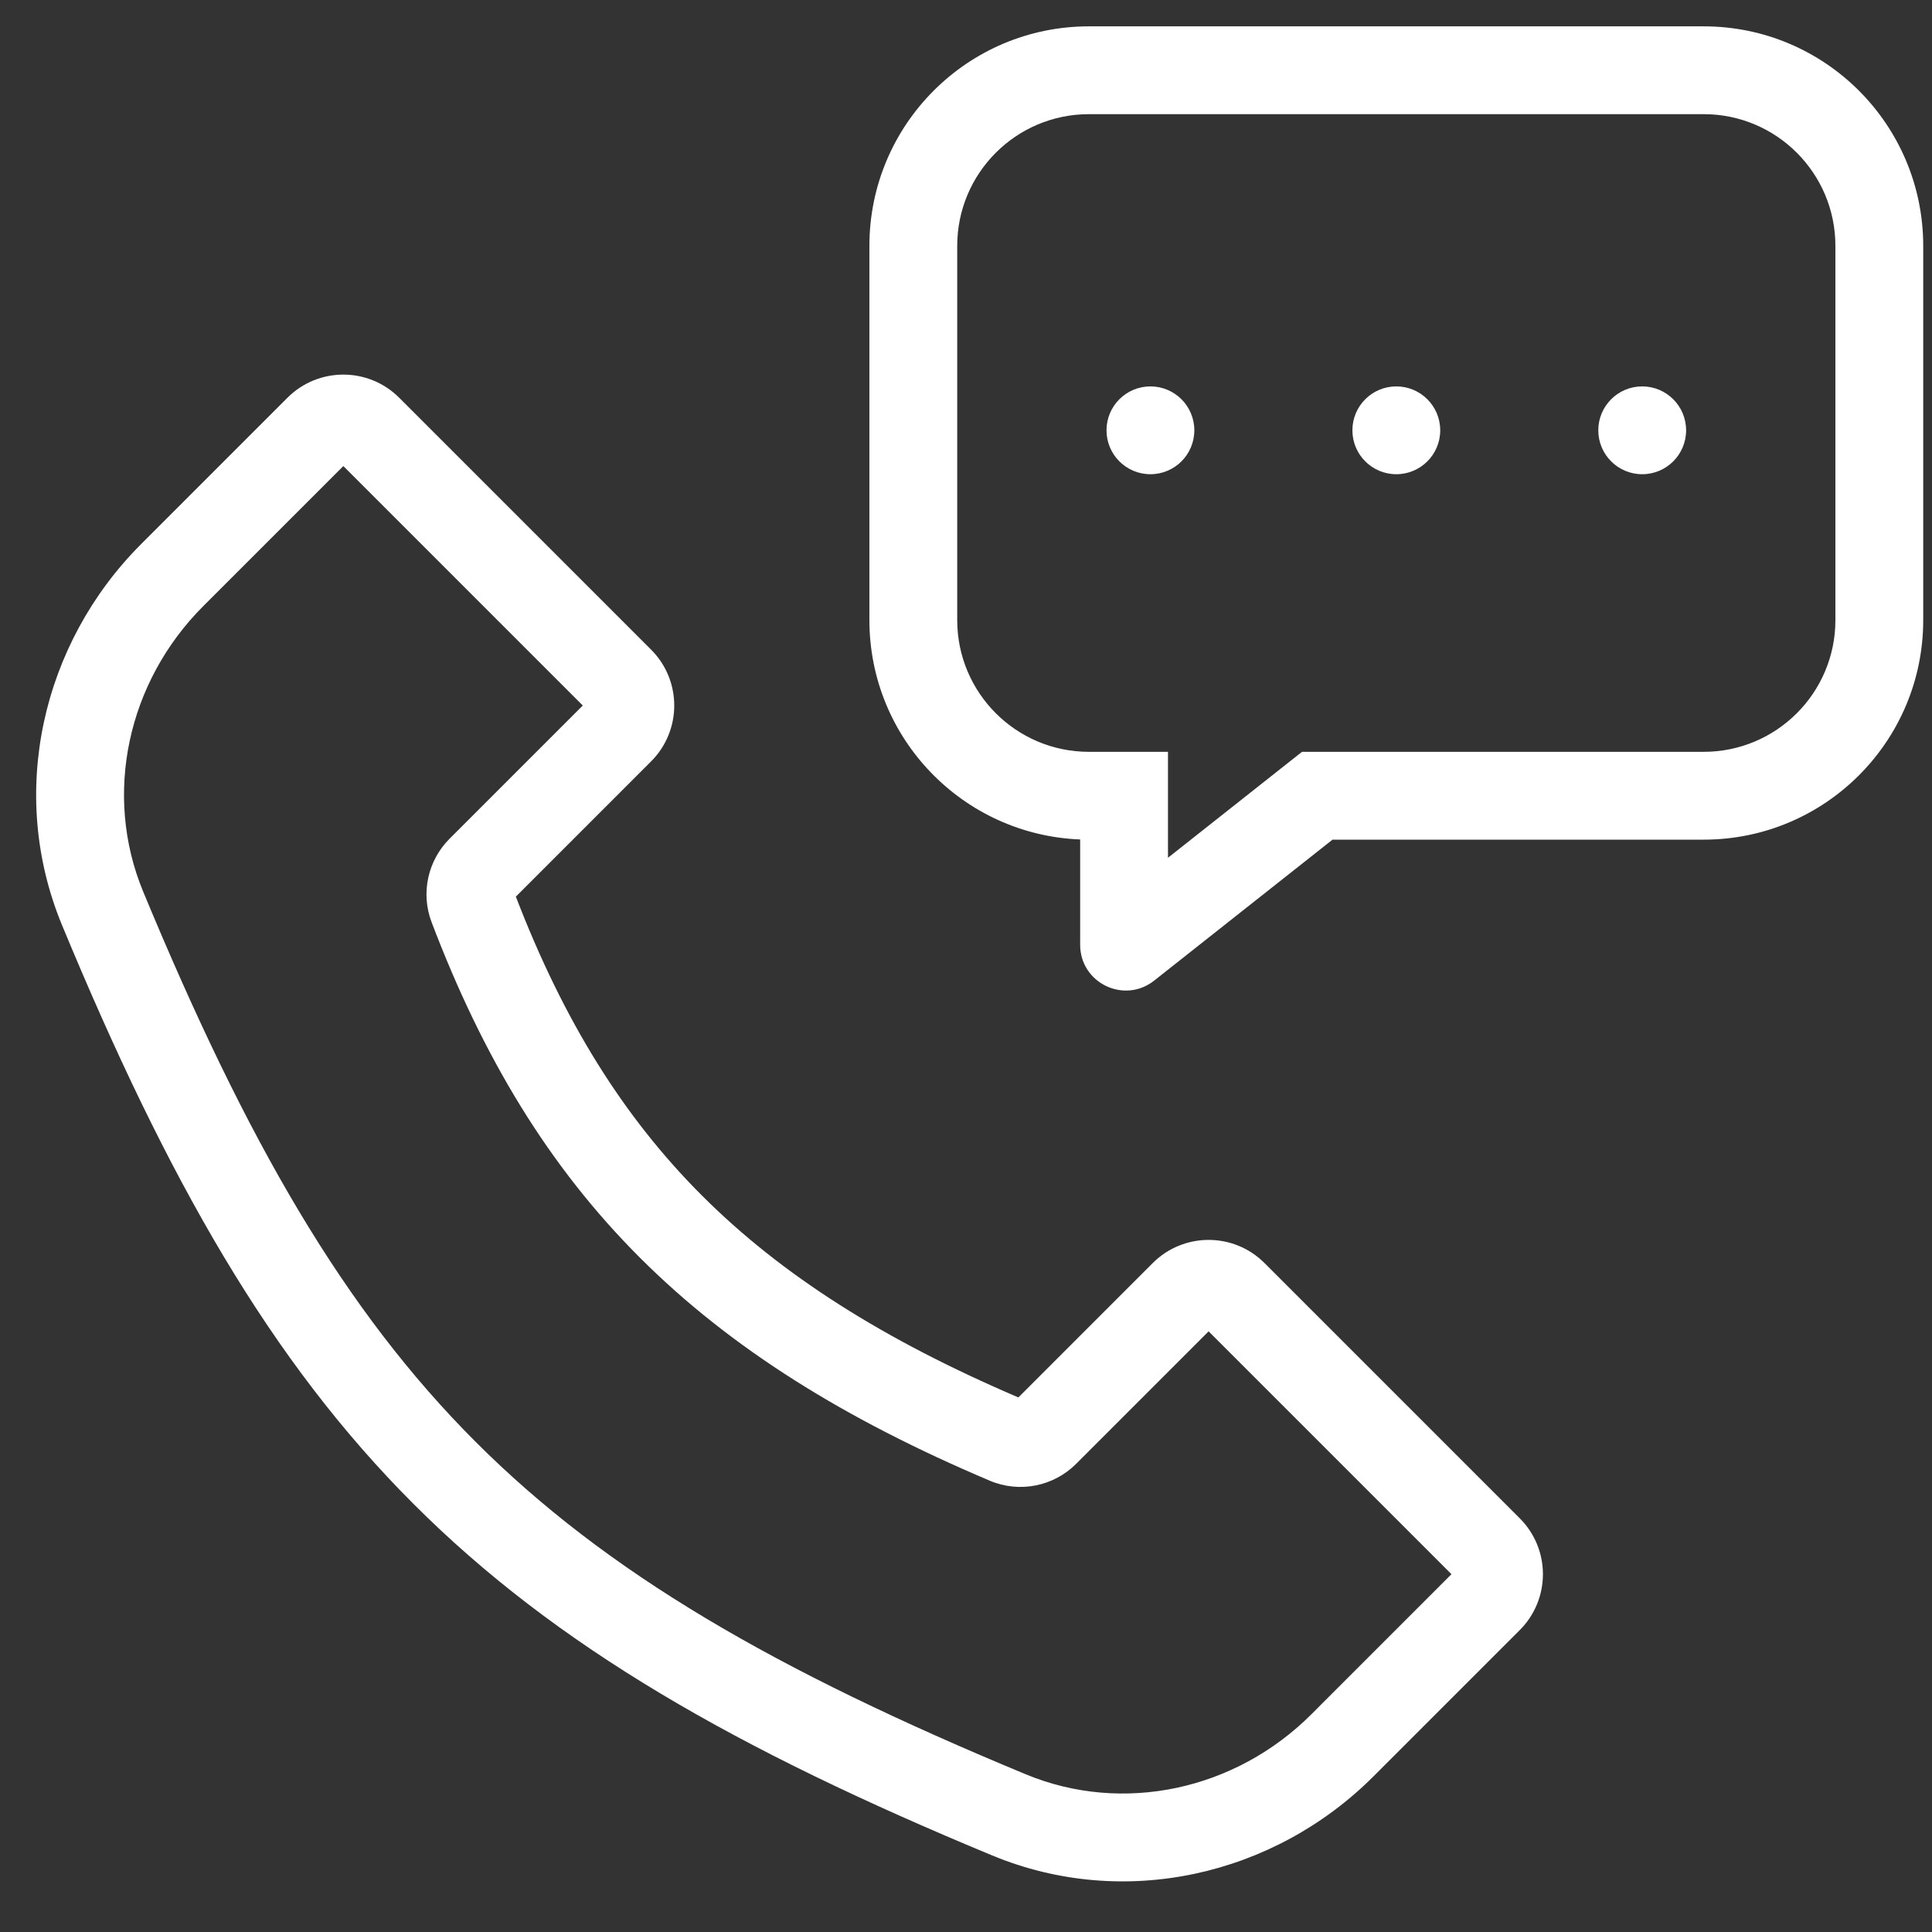<svg width="110" height="110" viewBox="0 0 110 110" fill="none" xmlns="http://www.w3.org/2000/svg">
<rect x="0" y="0" width="110" height="110" fill="#333333" stroke="none"/>
<path fill-rule="evenodd" clip-rule="evenodd" d="M62 6.5C57.858 6.5 54.5 9.858 54.5 14V35.306C54.5 39.448 57.858 42.806 62 42.806H66.5V48.837L74.131 42.806H97C101.142 42.806 104.5 39.448 104.5 35.306V14C104.5 9.858 101.142 6.5 97 6.5H62ZM49.5 14C49.5 7.096 55.096 1.5 62 1.5H97C103.903 1.5 109.5 7.096 109.5 14V35.306C109.5 42.21 103.903 47.806 97 47.806H75.869L65.712 55.833C64.007 57.181 61.5 55.967 61.5 53.794V47.796C54.828 47.534 49.5 42.042 49.5 35.306V14ZM3.536 52.685C0.424 45.181 2.37 36.642 8.038 30.975L16.366 22.647C18.123 20.889 20.973 20.889 22.73 22.647L37.07 36.987C38.828 38.744 38.828 41.593 37.07 43.351L29.37 51.051C32.083 58.095 35.459 63.567 39.976 68.079C44.508 72.605 50.298 76.275 57.982 79.564L65.632 71.913C67.39 70.156 70.239 70.156 71.996 71.913L86.529 86.446C88.287 88.203 88.287 91.053 86.529 92.81L78.201 101.138C72.534 106.806 63.995 108.752 56.491 105.641C41.943 99.61 31.684 93.767 23.546 85.63C15.409 77.492 9.566 67.233 3.536 52.685ZM11.573 34.51C7.258 38.825 5.859 45.234 8.154 50.771C14.08 65.065 19.618 74.63 27.082 82.094C34.546 89.558 44.111 95.096 58.405 101.022C63.942 103.317 70.351 101.918 74.666 97.603L82.64 89.628L68.814 75.802L61.272 83.344C59.992 84.624 58.05 85.023 56.359 84.307C48.111 80.813 41.62 76.787 36.443 71.616C31.256 66.436 27.502 60.218 24.571 52.5C23.94 50.837 24.367 48.983 25.597 47.753L33.181 40.169L19.548 26.536L11.573 34.51ZM79.5 27C80.881 27 82 25.881 82 24.5C82 23.119 80.881 22 79.5 22C78.119 22 77 23.119 77 24.5C77 25.881 78.119 27 79.5 27ZM96 24.5C96 25.881 94.881 27 93.5 27C92.119 27 91 25.881 91 24.5C91 23.119 92.119 22 93.5 22C94.881 22 96 23.119 96 24.5ZM65.5 27C66.881 27 68 25.881 68 24.5C68 23.119 66.881 22 65.5 22C64.119 22 63 23.119 63 24.5C63 25.881 64.119 27 65.5 27Z" fill="white"/>
</svg>
